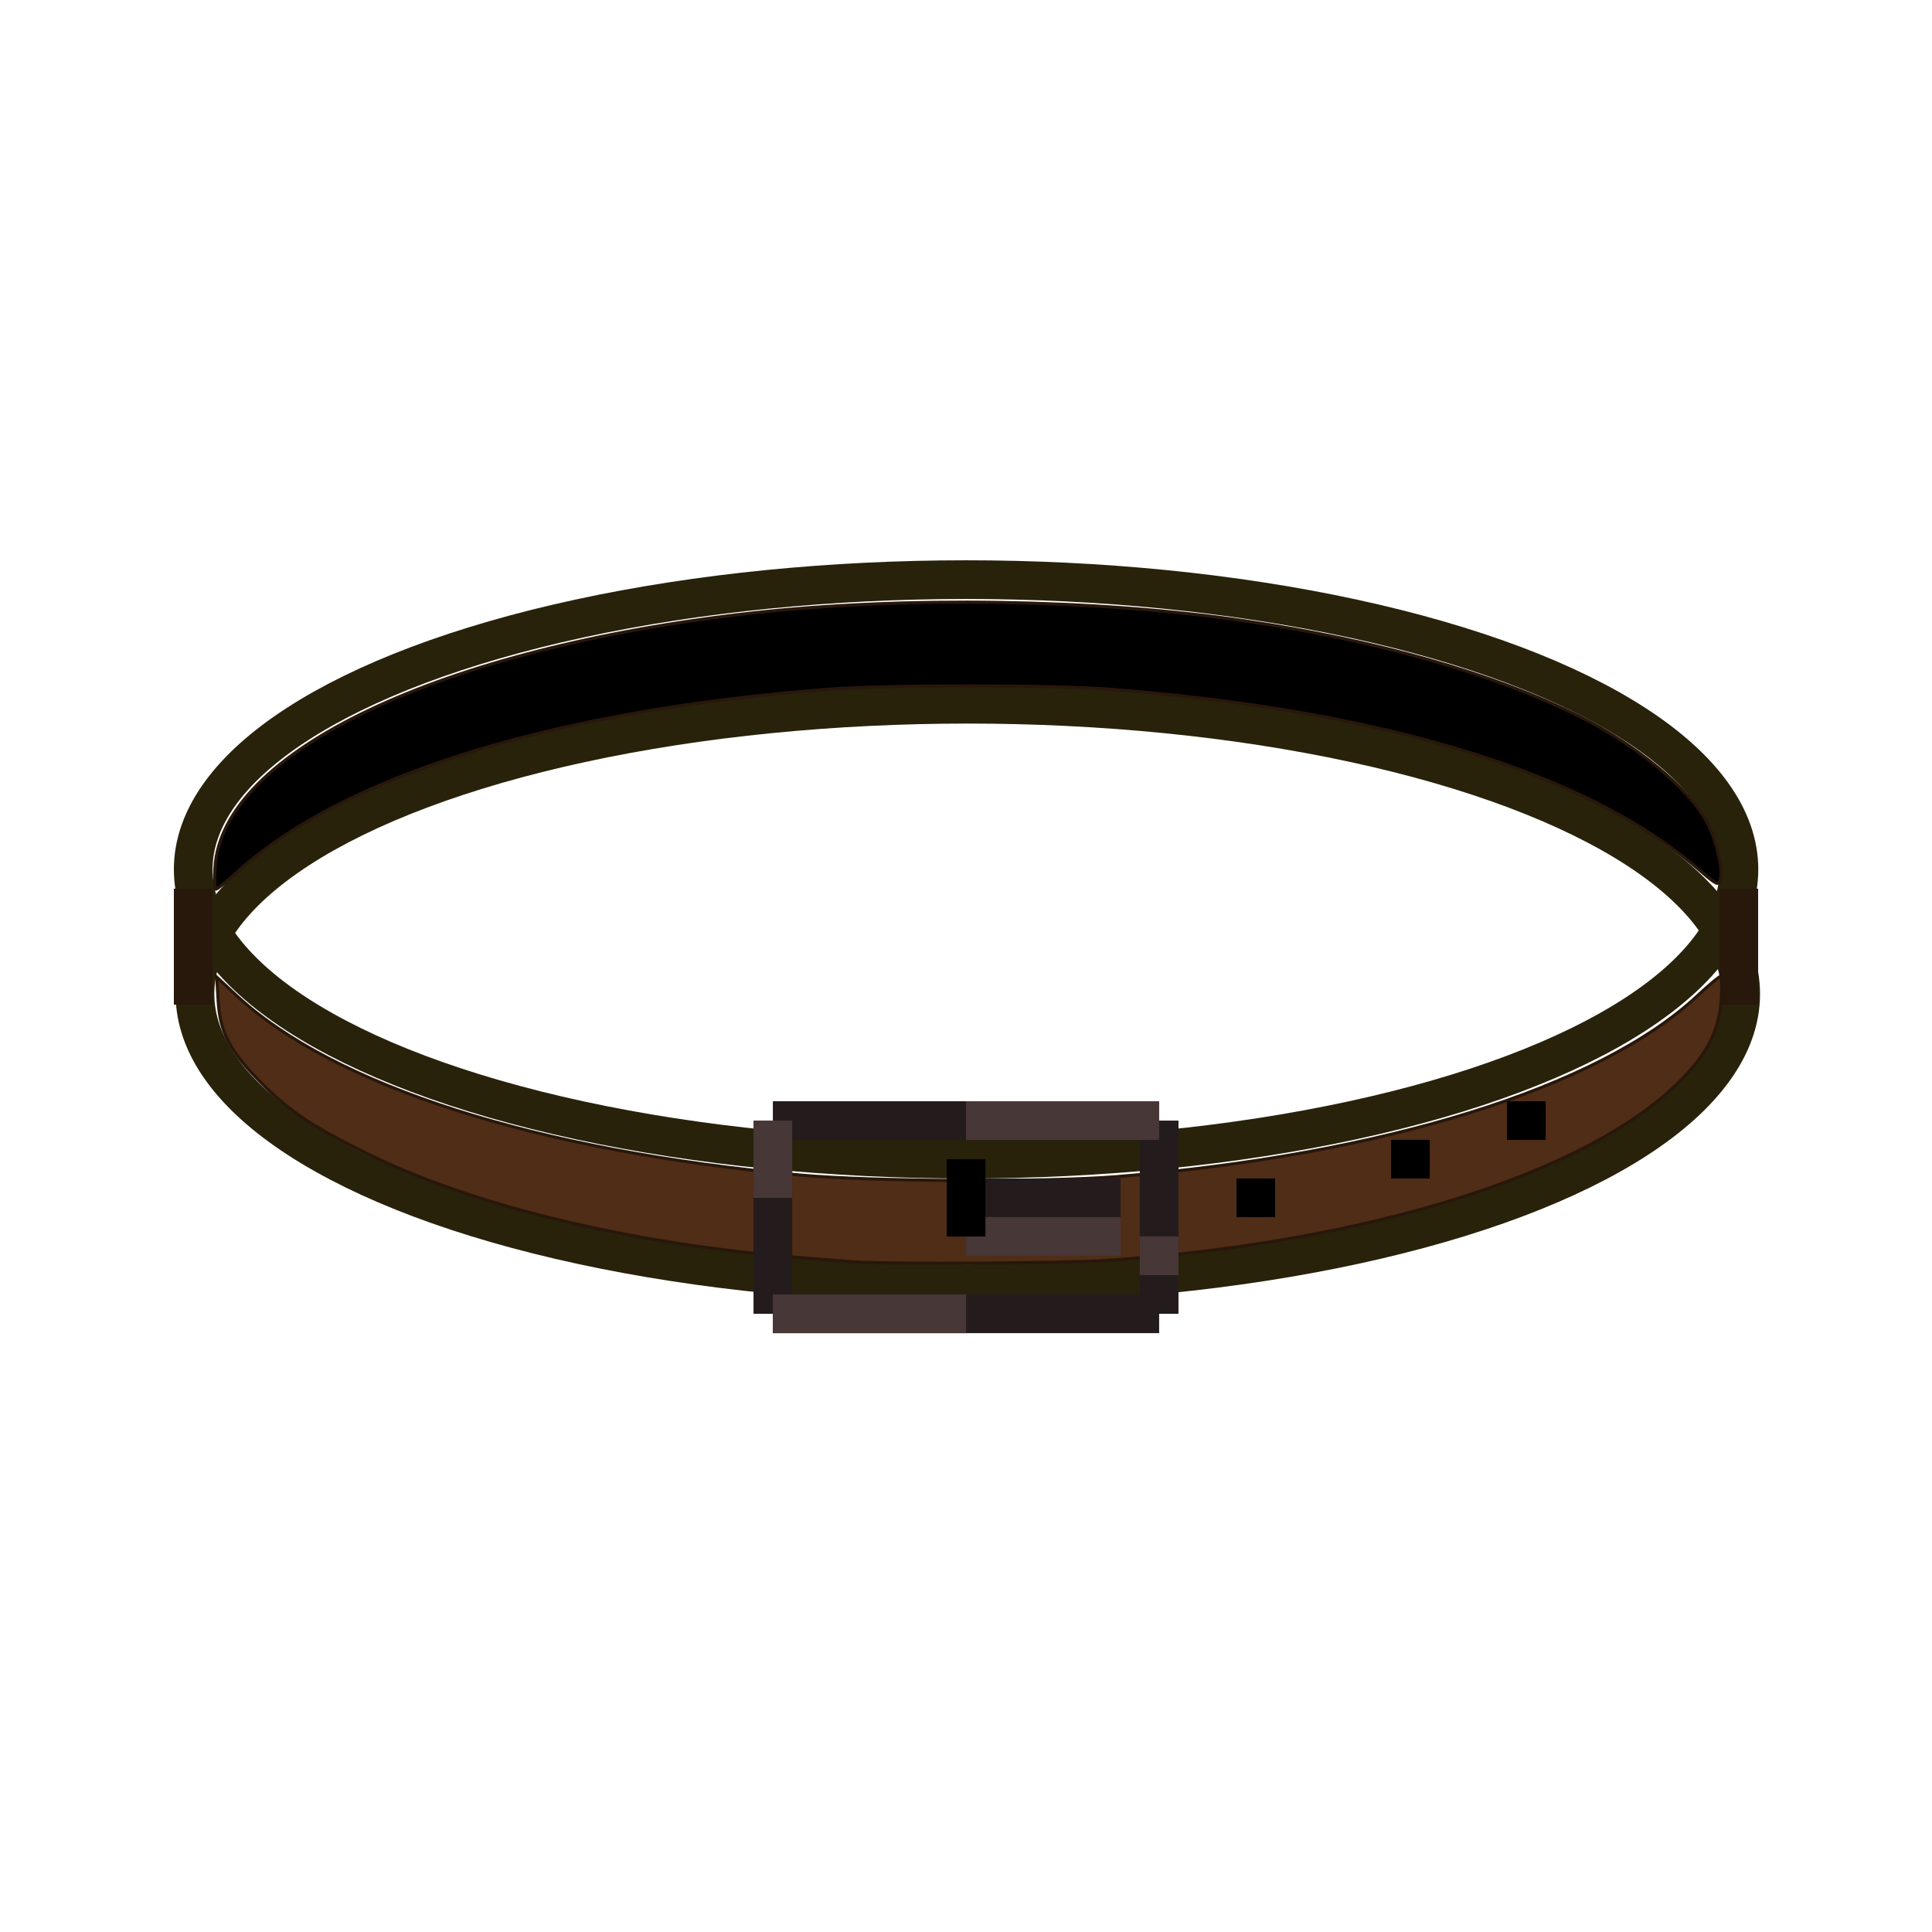 <?xml version="1.0" encoding="UTF-8" standalone="no"?>
<!-- Created with Inkscape (http://www.inkscape.org/) -->

<svg
   xmlns:osb="http://www.openswatchbook.org/uri/2009/osb"
   xmlns:dc="http://purl.org/dc/elements/1.1/"
   xmlns:cc="http://creativecommons.org/ns#"
   xmlns:rdf="http://www.w3.org/1999/02/22-rdf-syntax-ns#"
   xmlns:svg="http://www.w3.org/2000/svg"
   xmlns="http://www.w3.org/2000/svg"
   xmlns:sodipodi="http://sodipodi.sourceforge.net/DTD/sodipodi-0.dtd"
   xmlns:inkscape="http://www.inkscape.org/namespaces/inkscape"
   width="50"
   height="50"
   viewBox="0 0 13.229 13.229"
   version="1.1"
   id="svg8"
   sodipodi:docname="belt.svg"
   inkscape:version="0.92.3 (2405546, 2018-03-11)">
  <defs
     id="defs2">
    <inkscape:path-effect
       effect="spiro"
       id="path-effect6397"
       is_visible="true" />
    <inkscape:path-effect
       effect="spiro"
       id="path-effect6158"
       is_visible="true" />
    <linearGradient
       id="linearGradient6040"
       osb:paint="solid">
      <stop
         style="stop-color:#28170b;stop-opacity:1;"
         offset="0"
         id="stop6038" />
    </linearGradient>
  </defs>
  <sodipodi:namedview
     id="base"
     pagecolor="#ffffff"
     bordercolor="#666666"
     borderopacity="1.0"
     inkscape:pageopacity="0.0"
     inkscape:pageshadow="2"
     inkscape:zoom="12.4"
     inkscape:cx="25.976978"
     inkscape:cy="22.815537"
     inkscape:document-units="mm"
     inkscape:current-layer="layer1"
     showgrid="true"
     units="px"
     inkscape:snap-grids="true"
     inkscape:window-width="1535"
     inkscape:window-height="876"
     inkscape:window-x="65"
     inkscape:window-y="24"
     inkscape:window-maximized="1">
    <inkscape:grid
       type="xygrid"
       id="grid3713" />
  </sodipodi:namedview>
  <g
     inkscape:label="Layer 1"
     inkscape:groupmode="layer"
     id="layer1"
     transform="translate(0,-283.771)">
    <path
       style="fill:#000000;fill-opacity:1;fill-rule:nonzero;stroke:#ff0000;stroke-width:0.081;stroke-opacity:1"
       d=""
       id="path6370"
       inkscape:connector-curvature="0"
       transform="matrix(0.265,0,0,0.265,0,283.771)" />
    <path
       style="fill:#1a1a1a;fill-opacity:1;fill-rule:nonzero;stroke:#ff0000;stroke-width:0.081;stroke-opacity:1"
       d=""
       id="path6372"
       inkscape:connector-curvature="0"
       transform="matrix(0.265,0,0,0.265,0,283.771)" />
    <ellipse
       style="fill:none;fill-opacity:1;fill-rule:nonzero;stroke:#28220b;stroke-width:0.265;stroke-opacity:1"
       id="path6815-6"
       cx="6.627"
       cy="290.577"
       rx="5.292"
       ry="1.984" />
    <ellipse
       style="fill:none;fill-opacity:1;fill-rule:nonzero;stroke:#28220b;stroke-width:0.265;stroke-opacity:1"
       id="path6815"
       cx="6.615"
       cy="289.724"
       rx="5.292"
       ry="1.984" />
    <path
       style="fill:#28170b;stroke:#28170b;stroke-width:0.265px;stroke-linecap:butt;stroke-linejoin:miter;stroke-opacity:1"
       d="m 1.323,289.856 v 0.794"
       id="path6834"
       inkscape:connector-curvature="0" />
    <path
       style="fill:#000000;stroke:#28170b;stroke-width:0.265px;stroke-linecap:butt;stroke-linejoin:miter;stroke-opacity:1"
       d="m 11.906,289.856 v 0.794"
       id="path6836"
       inkscape:connector-curvature="0" />
    <path
       style="fill:#000000;fill-opacity:1;fill-rule:nonzero;stroke:#28170b;stroke-width:0.081;stroke-opacity:1"
       d="m 5.554,22.425 c 0.169,-2.99 5.845,-5.687 13.858,-6.583 3.933,-0.44 8.931,-0.362 12.742,0.199 3.427,0.504 6.46,1.37 8.656,2.47 1.484,0.744 2.836,1.866 3.302,2.744 0.243,0.457 0.419,1.229 0.338,1.485 -0.047,0.147 -0.098,0.123 -0.549,-0.268 -2.888,-2.502 -8.145,-4.112 -15.215,-4.662 -1.497,-0.116 -5.741,-0.117 -7.258,-0.002 -7.097,0.541 -12.535,2.22 -15.304,4.726 -0.268,0.243 -0.513,0.441 -0.544,0.441 -0.031,0 -0.043,-0.247 -0.026,-0.55 z"
       id="path6838"
       inkscape:connector-curvature="0"
       transform="matrix(0.265,0,0,0.265,0,283.771)" />
    <path
       style="fill:#502d16;fill-opacity:1;fill-rule:nonzero;stroke:#28170b;stroke-width:0.081;stroke-opacity:1"
       d="m 21.953,32.599 c -0.177,-0.014 -0.794,-0.065 -1.371,-0.111 C 16.303,32.14 12.247,31.165 9.533,29.831 8.078,29.116 7.495,28.729 6.75,27.979 5.944,27.17 5.685,26.678 5.638,25.869 l -0.036,-0.62 0.474,0.443 c 2.531,2.37 7.81,4.056 14.627,4.673 1.832,0.166 6.317,0.187 8.145,0.039 6.891,-0.558 12.471,-2.296 15.014,-4.675 0.292,-0.273 0.558,-0.496 0.591,-0.496 0.033,0 0.044,0.263 0.023,0.585 -0.052,0.806 -0.349,1.394 -1.072,2.12 -2.377,2.388 -8.055,4.166 -14.785,4.63 -1.104,0.076 -5.843,0.099 -6.667,0.032 z"
       id="path6840"
       inkscape:connector-curvature="0"
       transform="matrix(0.265,0,0,0.265,0,283.771)" />
    <path
       style="fill:#241c1c;stroke:#241c1c;stroke-width:0.265px;stroke-linecap:butt;stroke-linejoin:miter;stroke-opacity:1"
       d="m 5.292,291.444 v 1.323"
       id="path6842"
       inkscape:connector-curvature="0" />
    <path
       style="fill:none;stroke:#241c1c;stroke-width:0.265px;stroke-linecap:butt;stroke-linejoin:miter;stroke-opacity:1"
       d="m 7.937,291.444 v 1.323"
       id="path6844"
       inkscape:connector-curvature="0" />
    <path
       style="fill:none;stroke:#241c1c;stroke-width:0.265px;stroke-linecap:butt;stroke-linejoin:miter;stroke-opacity:1"
       d="M 5.292,291.444 H 7.937"
       id="path6846"
       inkscape:connector-curvature="0" />
    <path
       style="fill:none;stroke:#241c1c;stroke-width:0.265px;stroke-linecap:butt;stroke-linejoin:miter;stroke-opacity:1"
       d="M 5.292,292.767 H 7.937"
       id="path6848"
       inkscape:connector-curvature="0" />
    <path
       style="fill:none;stroke:#241c1c;stroke-width:0.265px;stroke-linecap:butt;stroke-linejoin:miter;stroke-opacity:1"
       d="M 6.615,291.973 H 7.673"
       id="path6850"
       inkscape:connector-curvature="0" />
    <path
       style="fill:none;stroke:#483737;stroke-width:0.265px;stroke-linecap:butt;stroke-linejoin:miter;stroke-opacity:1"
       d="M 6.615,292.237 H 7.673"
       id="path6852"
       inkscape:connector-curvature="0" />
    <path
       style="fill:none;stroke:#483737;stroke-width:0.265px;stroke-linecap:butt;stroke-linejoin:miter;stroke-opacity:1"
       d="M 6.615,291.444 H 7.937"
       id="path6856"
       inkscape:connector-curvature="0" />
    <path
       style="fill:none;stroke:#483737;stroke-width:0.265px;stroke-linecap:butt;stroke-linejoin:miter;stroke-opacity:1"
       d="M 5.292,292.767 H 6.615"
       id="path6858"
       inkscape:connector-curvature="0" />
    <path
       style="fill:none;stroke:#483737;stroke-width:0.265px;stroke-linecap:butt;stroke-linejoin:miter;stroke-opacity:1"
       d="m 5.292,291.444 v 0.529"
       id="path6860"
       inkscape:connector-curvature="0" />
    <path
       style="fill:none;stroke:#483737;stroke-width:0.265px;stroke-linecap:butt;stroke-linejoin:miter;stroke-opacity:1"
       d="m 7.937,292.237 v 0.265"
       id="path6862"
       inkscape:connector-curvature="0" />
    <path
       style="fill:none;stroke:#000000;stroke-width:0.265px;stroke-linecap:butt;stroke-linejoin:miter;stroke-opacity:1"
       d="M 8.467,291.973 H 8.731"
       id="path6864"
       inkscape:connector-curvature="0" />
    <path
       style="fill:none;stroke:#000000;stroke-width:0.265px;stroke-linecap:butt;stroke-linejoin:miter;stroke-opacity:1"
       d="M 9.525,291.708 H 9.79"
       id="path6868"
       inkscape:connector-curvature="0" />
    <path
       style="fill:none;stroke:#000000;stroke-width:0.265px;stroke-linecap:butt;stroke-linejoin:miter;stroke-opacity:1"
       d="m 10.319,291.444 h 0.265"
       id="path6870"
       inkscape:connector-curvature="0" />
    <path
       style="fill:none;stroke:#000000;stroke-width:0.265px;stroke-linecap:butt;stroke-linejoin:miter;stroke-opacity:1"
       d="m 6.615,291.973 v 0.265"
       id="path6872"
       inkscape:connector-curvature="0" />
    <path
       style="fill:none;stroke:#000000;stroke-width:0.265px;stroke-linecap:butt;stroke-linejoin:miter;stroke-opacity:1"
       d="m 6.615,291.708 v 0.265"
       id="path6874"
       inkscape:connector-curvature="0" />
  </g>
</svg>

